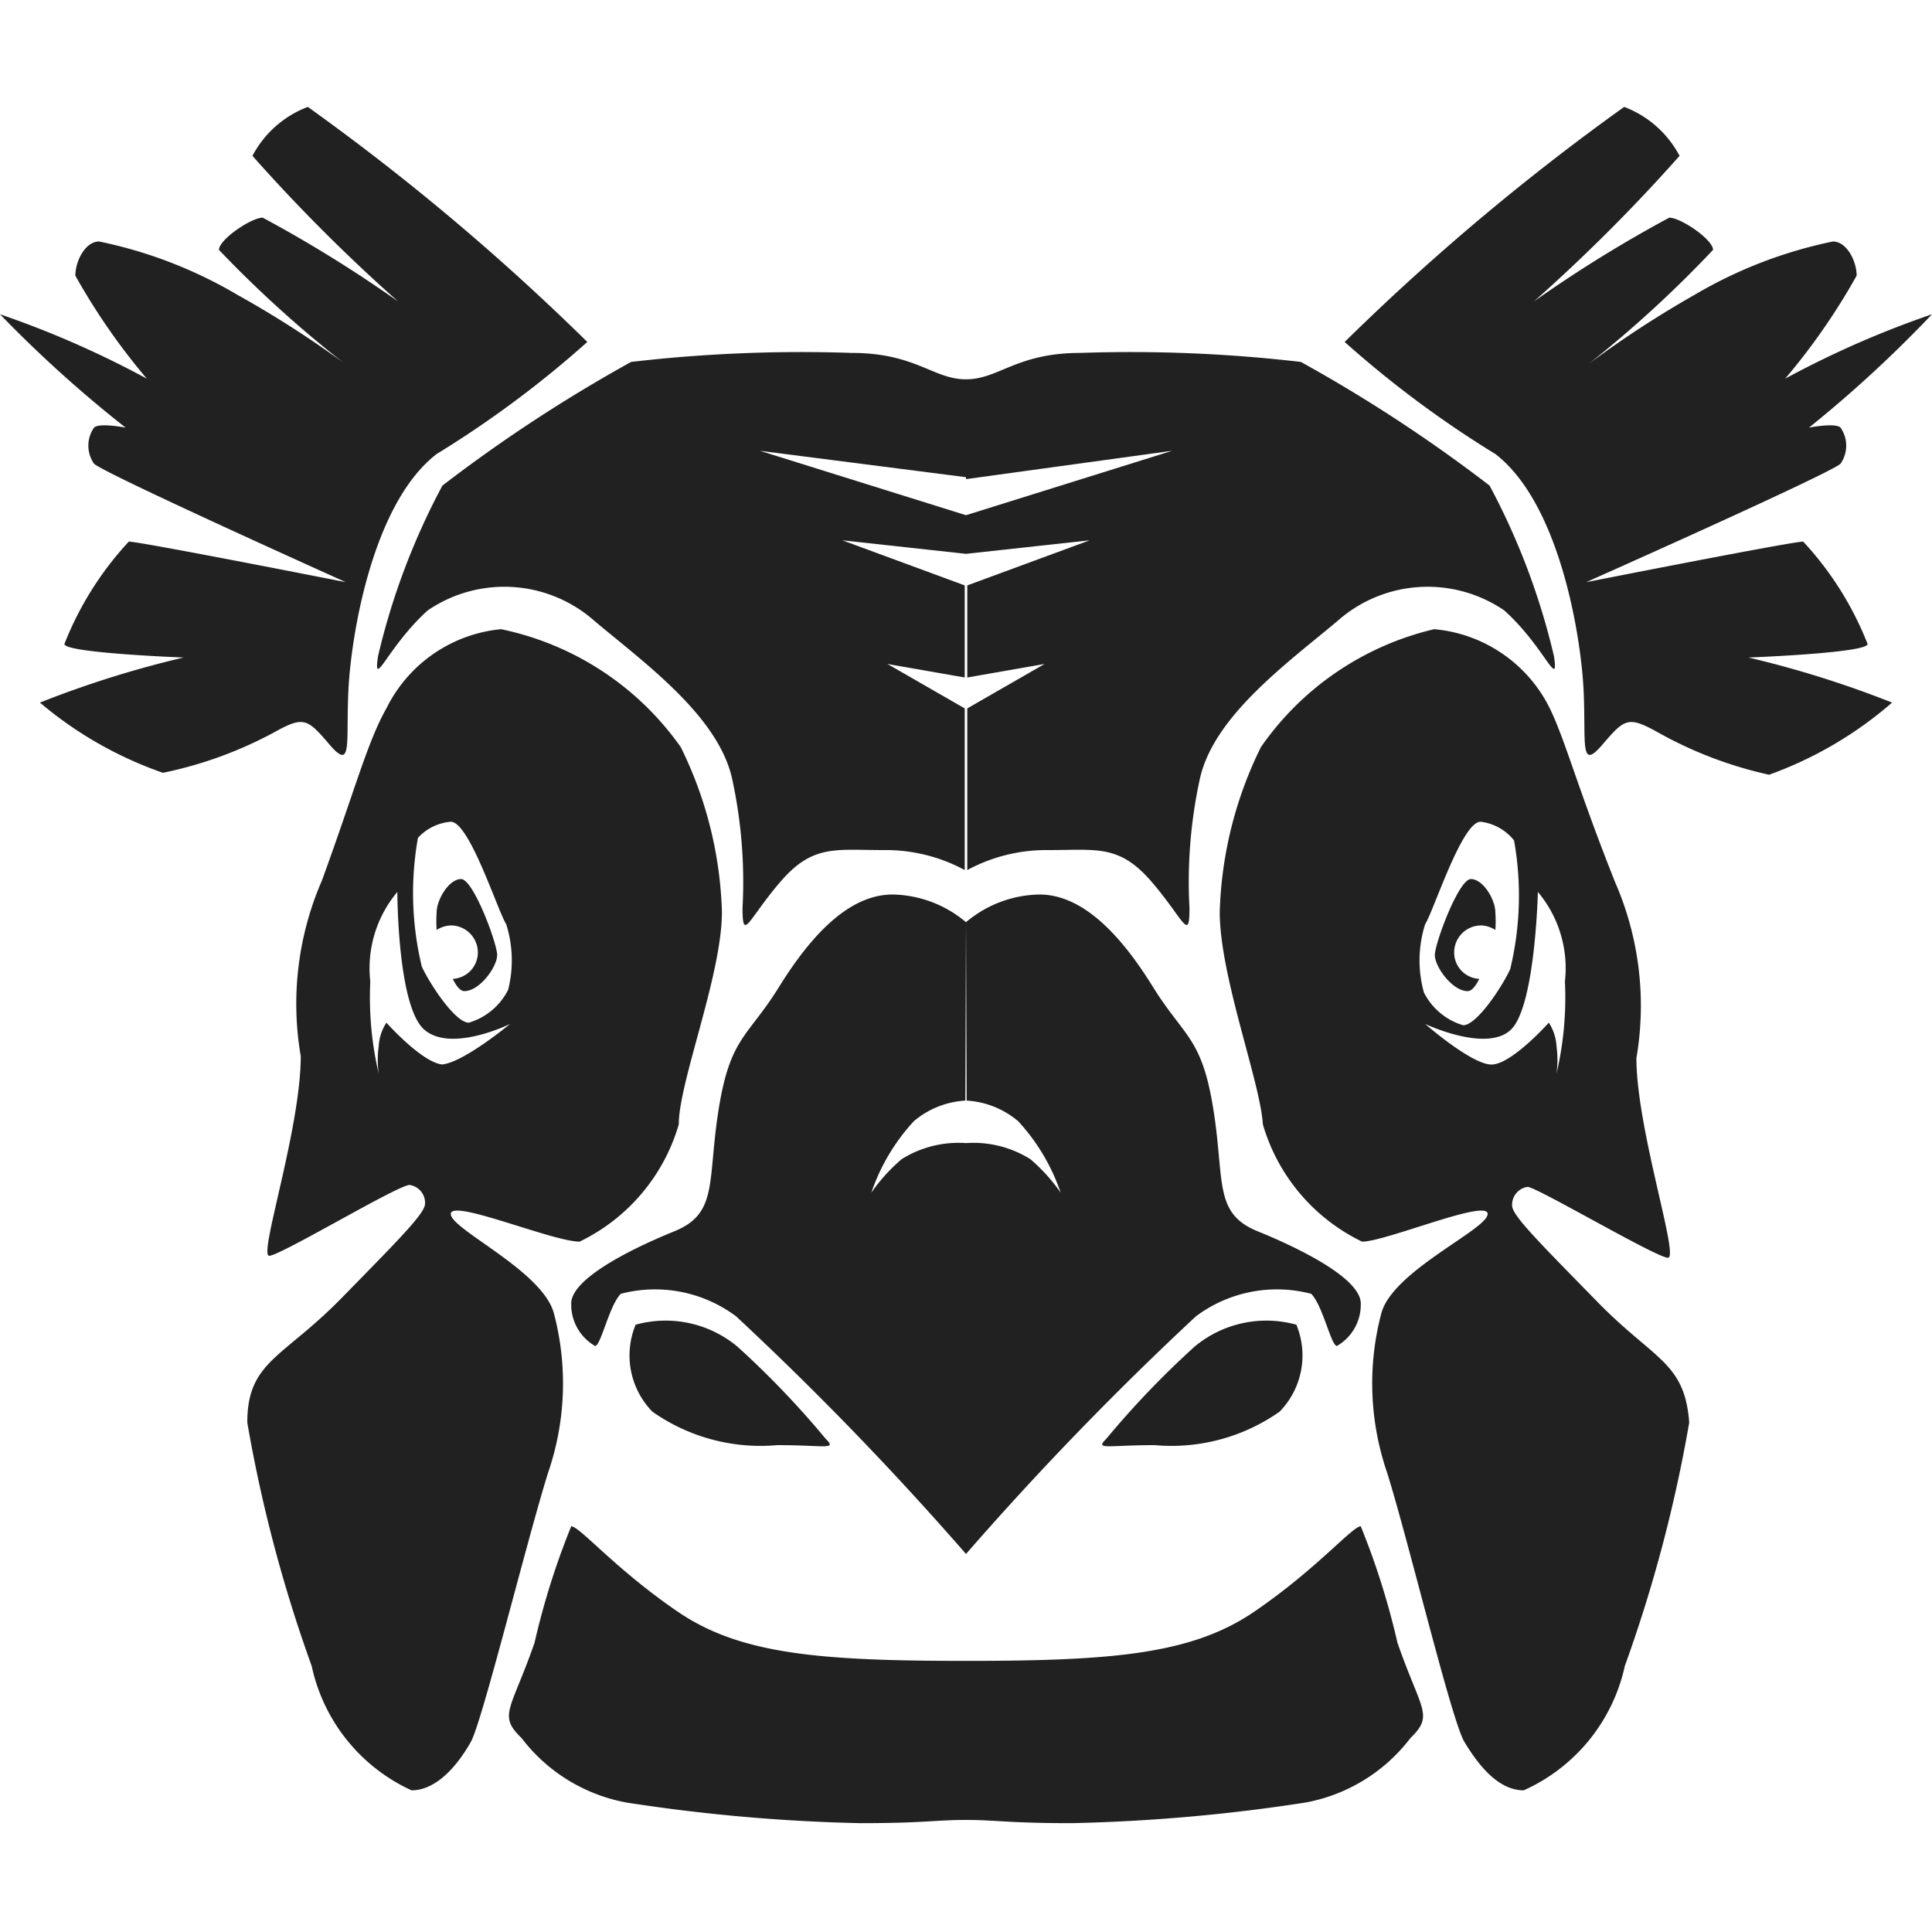<svg xmlns="http://www.w3.org/2000/svg" viewBox="0 0 30 30"><path d="M15,5.89c.51,0,.78-.41,1.78-.41a22.88,22.88,0,0,1,3.42.14,23.39,23.39,0,0,1,2.93,1.92,10.83,10.83,0,0,1,1,2.65c.08.54-.15-.15-.77-.71a2.11,2.11,0,0,0-2.6.17c-.79.66-1.92,1.48-2.13,2.45a7.53,7.53,0,0,0-.16,2c0,.54-.09.17-.59-.41s-.85-.49-1.6-.49a2.58,2.58,0,0,0-1.26.31V11l1.2-.69-1.2.21V9.09l1.9-.7L15,8.6V8L18.2,7,15,7.44Z" fill="#212121"/><path d="M15,14.32a1.81,1.81,0,0,1,1.14-.43c.68,0,1.27.64,1.76,1.43s.76.78.94,1.9,0,1.62.69,1.9,1.6.74,1.6,1.12a.74.74,0,0,1-.37.66c-.09,0-.22-.63-.4-.81a2.1,2.1,0,0,0-1.79.35A49.25,49.25,0,0,0,15,24.13V17.75A1.66,1.66,0,0,1,16,18a2.72,2.72,0,0,1,.47.52,3.11,3.11,0,0,0-.66-1.11,1.36,1.36,0,0,0-.8-.32Z" fill="#212121"/><path d="M15,25.79c2.26,0,3.5-.1,4.47-.76S21,23.7,21.13,23.7a11.78,11.78,0,0,1,.57,1.81c.37,1.06.57,1.12.2,1.48a2.65,2.65,0,0,1-1.63,1,27.5,27.5,0,0,1-3.63.32c-1,0-1.16-.05-1.64-.05Z" fill="#212121"/><path d="M17.18,22.34c-.18.18,0,.1.75.1a2.92,2.92,0,0,0,1.94-.52,1.25,1.25,0,0,0,.26-1.35,1.74,1.74,0,0,0-1.58.34A13.94,13.94,0,0,0,17.18,22.34Z" fill="#212121"/><path d="M24.91,11.53c.32-.37.38-.41.83-.16a6.29,6.29,0,0,0,1.73.66,6,6,0,0,0,1.91-1.12,15.92,15.92,0,0,0-2.23-.7S29,10.14,29,10A5.05,5.05,0,0,0,28,8.41c-.18,0-3.37.63-3.37.63s3.8-1.69,3.95-1.84a.49.49,0,0,0,0-.56c-.08-.08-.49,0-.49,0A19.37,19.37,0,0,0,30,4.88a14.92,14.92,0,0,0-2.28,1,10.05,10.05,0,0,0,1.11-1.6c0-.22-.15-.53-.37-.53a7,7,0,0,0-2.15.83,15.93,15.93,0,0,0-1.64,1.07A18,18,0,0,0,26.6,3.88c0-.16-.5-.5-.68-.5a20.3,20.3,0,0,0-2.1,1.3,26.75,26.75,0,0,0,2.26-2.26,1.62,1.62,0,0,0-.86-.76,36.43,36.43,0,0,0-4.34,3.65,16.27,16.27,0,0,0,2.34,1.74c1,.77,1.33,2.83,1.37,3.67S24.52,12,24.91,11.53Z" fill="#212121"/><path d="M24.78,20.19c-.91-.93-1.3-1.32-1.3-1.47a.28.28,0,0,1,.24-.29c.14,0,2,1.1,2.18,1.1s-.49-2-.49-3.1a4.8,4.8,0,0,0-.33-2.73c-.57-1.43-.76-2.16-1-2.67a2.22,2.22,0,0,0-1.81-1.26,4.54,4.54,0,0,0-2.69,1.83,6.17,6.17,0,0,0-.64,2.56c0,1,.63,2.64.67,3.3a2.93,2.93,0,0,0,1.54,1.82c.37,0,1.95-.67,1.95-.43s-1.47.88-1.65,1.54a4.26,4.26,0,0,0,.09,2.48c.34,1.09,1,3.85,1.2,4.18s.51.75.92.75a2.76,2.76,0,0,0,1.57-1.93,22.29,22.29,0,0,0,1-3.78C26.16,21.14,25.68,21.12,24.78,20.19Zm-2.65-5.84c.13-.2.57-1.59.86-1.59a.78.78,0,0,1,.52.29,4.87,4.87,0,0,1-.06,2c-.13.28-.52.87-.73.87a1,1,0,0,1-.61-.51A1.86,1.86,0,0,1,22.13,14.35Zm0,1.55s.95.45,1.33.09.42-2.14.42-2.14a1.84,1.84,0,0,1,.42,1.39,5.2,5.2,0,0,1-.13,1.43,1.58,1.58,0,0,0,0-.42.75.75,0,0,0-.12-.37s-.58.65-.89.65S22.13,15.9,22.13,15.9Z" fill="#212121"/><path d="M23,15.2a.41.41,0,0,1-.42-.41.42.42,0,0,1,.42-.42.44.44,0,0,1,.22.07,2,2,0,0,0,0-.27c0-.2-.19-.52-.38-.52s-.56,1-.56,1.18.27.56.51.56c.06,0,.12-.07.18-.19Z" fill="#212121"/><path d="M15,5.89c-.51,0-.78-.41-1.78-.41a22.88,22.88,0,0,0-3.42.14A23.39,23.39,0,0,0,6.87,7.54a10.83,10.83,0,0,0-1,2.65c-.08.54.15-.15.77-.71a2.11,2.11,0,0,1,2.6.17c.79.66,1.92,1.48,2.13,2.45a7.53,7.53,0,0,1,.16,2c0,.54.09.17.59-.41s.85-.49,1.6-.49a2.58,2.58,0,0,1,1.26.31V11l-1.2-.69,1.2.21V9.09l-1.9-.7L15,8.6V8L11.8,7l3.2.41Z" fill="#212121"/><path d="M15,14.32a1.81,1.81,0,0,0-1.14-.43c-.68,0-1.27.64-1.76,1.43s-.76.78-.94,1.9,0,1.62-.69,1.9-1.6.74-1.6,1.12a.74.74,0,0,0,.37.66c.09,0,.22-.63.4-.81a2.1,2.1,0,0,1,1.79.35A49.25,49.25,0,0,1,15,24.13V17.75A1.66,1.66,0,0,0,14,18a2.72,2.72,0,0,0-.47.52,3.11,3.11,0,0,1,.66-1.11,1.36,1.36,0,0,1,.8-.32Z" fill="#212121"/><path d="M15,25.79c-2.26,0-3.5-.1-4.47-.76S9,23.7,8.87,23.7a11.78,11.78,0,0,0-.57,1.81c-.37,1.06-.57,1.12-.2,1.48a2.65,2.65,0,0,0,1.63,1,27.5,27.5,0,0,0,3.63.32c1,0,1.16-.05,1.64-.05Z" fill="#212121"/><path d="M12.82,22.34c.18.18,0,.1-.75.1a2.92,2.92,0,0,1-1.94-.52,1.25,1.25,0,0,1-.26-1.35,1.74,1.74,0,0,1,1.58.34A13.94,13.94,0,0,1,12.82,22.34Z" fill="#212121"/><path d="M5.09,11.53c-.32-.37-.38-.41-.83-.16A6.29,6.29,0,0,1,2.53,12,6,6,0,0,1,.62,10.91a15.92,15.92,0,0,1,2.23-.7S1,10.14,1,10A5.05,5.05,0,0,1,2,8.41c.18,0,3.37.63,3.37.63S1.61,7.35,1.46,7.2a.49.49,0,0,1,0-.56c.08-.08.49,0,.49,0A19.37,19.37,0,0,1,0,4.88a14.92,14.92,0,0,1,2.28,1,10.05,10.05,0,0,1-1.11-1.6c0-.22.15-.53.37-.53a7,7,0,0,1,2.15.83A15.93,15.93,0,0,1,5.33,5.63,18,18,0,0,1,3.4,3.88c0-.16.5-.5.68-.5a20.3,20.3,0,0,1,2.1,1.3A26.75,26.75,0,0,1,3.92,2.42a1.62,1.62,0,0,1,.86-.76A36.43,36.43,0,0,1,9.12,5.31,16.27,16.27,0,0,1,6.78,7.05c-1,.77-1.33,2.83-1.37,3.67S5.48,12,5.09,11.53Z" fill="#212121"/><path d="M3.84,22.09a22.29,22.29,0,0,0,1,3.78A2.76,2.76,0,0,0,6.39,27.8c.41,0,.74-.43.92-.75s.86-3.09,1.2-4.18a4.26,4.26,0,0,0,.09-2.48C8.42,19.73,7,19.09,7,18.85s1.58.43,2,.43a2.93,2.93,0,0,0,1.54-1.82c0-.66.67-2.32.67-3.3a6.17,6.17,0,0,0-.64-2.56A4.54,4.54,0,0,0,7.78,9.77,2.22,2.22,0,0,0,6,11c-.29.51-.48,1.24-1,2.67a4.8,4.8,0,0,0-.33,2.73c0,1.13-.66,3.1-.49,3.1s2-1.1,2.18-1.1a.28.28,0,0,1,.24.29c0,.15-.39.54-1.3,1.47S3.84,21.14,3.84,22.09Zm4.05-6.72a1,1,0,0,1-.61.51c-.21,0-.6-.59-.73-.87a4.87,4.87,0,0,1-.06-2A.78.78,0,0,1,7,12.76c.29,0,.73,1.39.86,1.59A1.86,1.86,0,0,1,7.89,15.37Zm-1,1.16c-.31,0-.89-.65-.89-.65a.75.75,0,0,0-.12.37,1.58,1.58,0,0,0,0,.42,5.2,5.2,0,0,1-.13-1.43,1.84,1.84,0,0,1,.42-1.39s0,1.78.42,2.14,1.33-.09,1.33-.09S7.16,16.53,6.84,16.53Z" fill="#212121"/><path d="M7,15.2a.41.41,0,0,0,.42-.41A.42.42,0,0,0,7,14.37a.44.44,0,0,0-.22.07,2,2,0,0,1,0-.27c0-.2.19-.52.38-.52s.56,1,.56,1.18-.27.56-.51.56c-.06,0-.12-.07-.18-.19Z" fill="#212121"/><rect width="30" height="30" fill="none"/></svg>